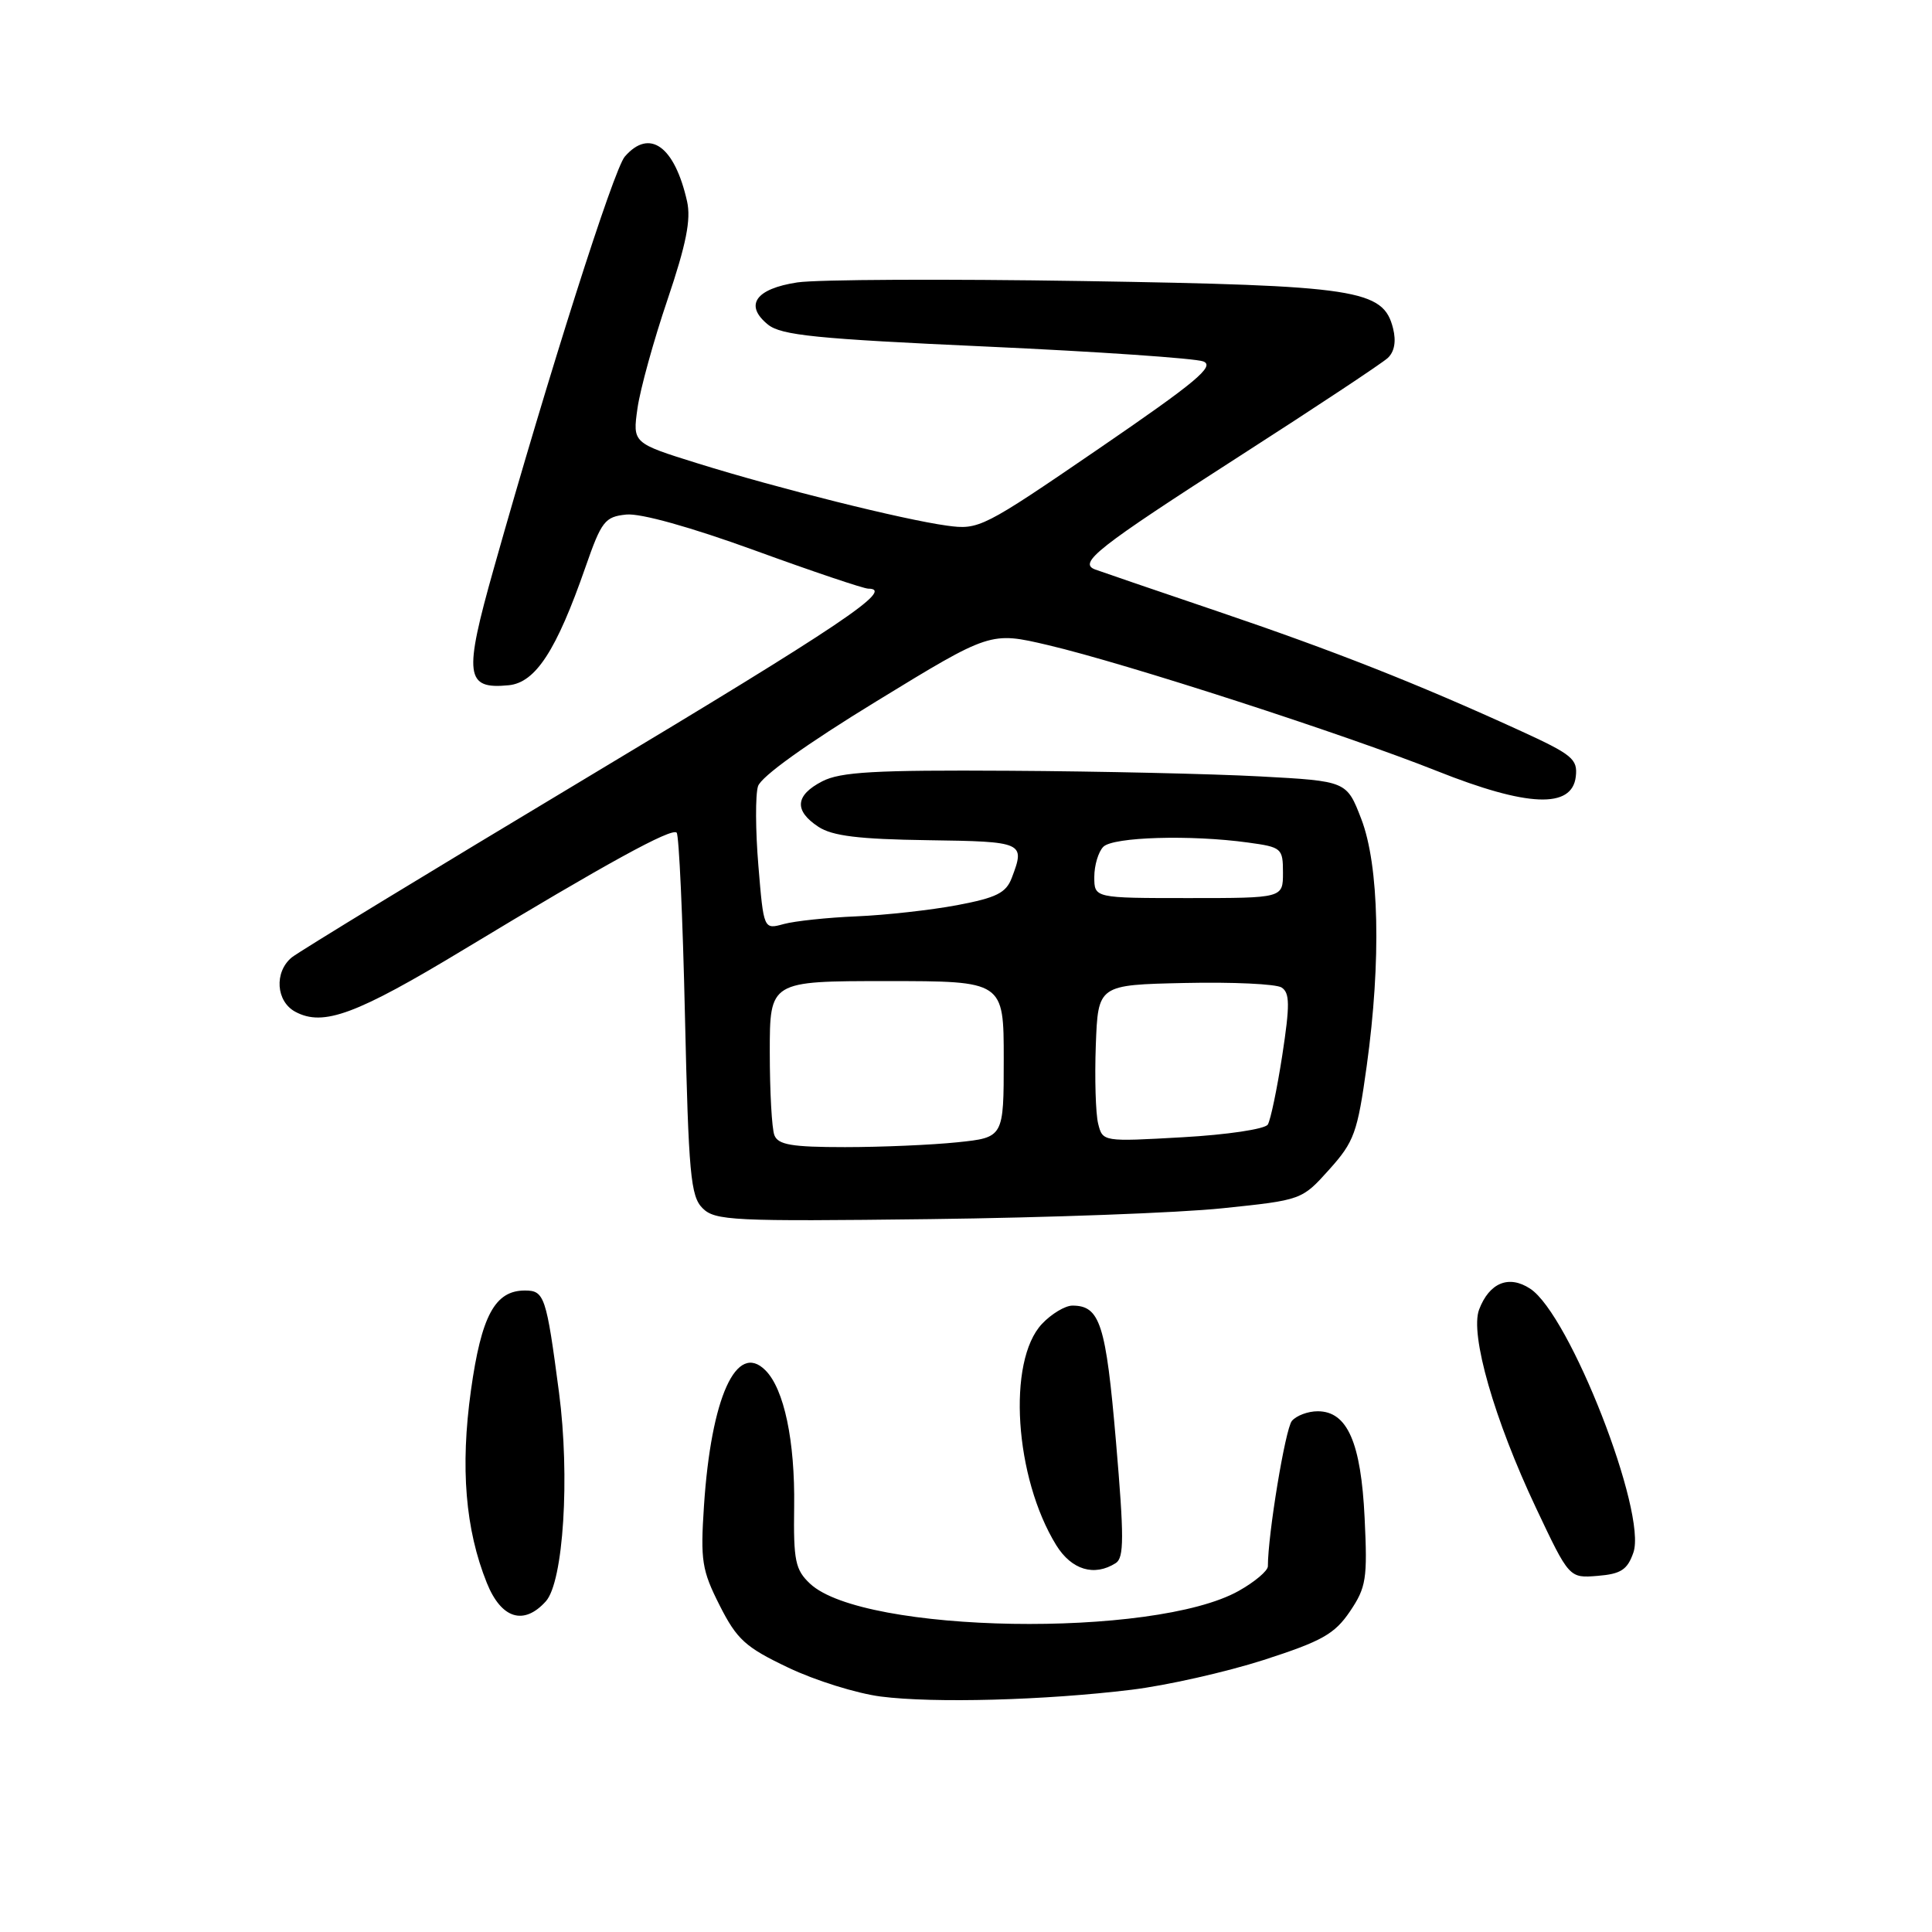 <?xml version="1.0" encoding="UTF-8" standalone="no"?>
<!DOCTYPE svg PUBLIC "-//W3C//DTD SVG 1.1//EN" "http://www.w3.org/Graphics/SVG/1.1/DTD/svg11.dtd" >
<svg xmlns="http://www.w3.org/2000/svg" xmlns:xlink="http://www.w3.org/1999/xlink" version="1.1" viewBox="0 0 256 256">
 <g >
 <path fill="currentColor"
d=" M 149.93 223.90 C 154.56 223.34 162.44 221.56 167.43 219.96 C 175.18 217.46 176.84 216.52 178.87 213.53 C 181.03 210.33 181.21 209.22 180.82 201.14 C 180.34 191.12 178.53 187.00 174.60 187.00 C 173.30 187.00 171.77 187.58 171.18 188.28 C 170.31 189.33 168.00 203.34 168.00 207.54 C 168.00 208.14 166.26 209.61 164.14 210.80 C 152.92 217.10 114.37 216.46 107.33 209.84 C 105.38 208.00 105.13 206.81 105.23 199.63 C 105.35 190.94 103.90 184.04 101.42 181.57 C 97.59 177.73 94.23 185.15 93.28 199.53 C 92.80 206.80 93.00 208.06 95.36 212.73 C 97.65 217.25 98.77 218.27 104.45 220.97 C 108.00 222.67 113.52 224.39 116.71 224.80 C 123.72 225.70 138.48 225.30 149.93 223.90 Z  M 72.32 212.19 C 74.66 209.62 75.54 195.64 74.07 184.50 C 72.39 171.74 72.14 171.00 69.55 171.00 C 65.58 171.00 63.78 174.35 62.40 184.25 C 60.98 194.46 61.66 202.67 64.51 209.75 C 66.42 214.49 69.40 215.43 72.32 212.19 Z  M 216.43 205.73 C 218.27 200.47 208.00 174.19 202.76 170.76 C 199.93 168.90 197.35 169.96 195.99 173.52 C 194.75 176.79 198.00 188.11 203.53 199.81 C 207.93 209.12 207.93 209.12 211.70 208.81 C 214.78 208.56 215.64 208.00 216.43 205.73 Z  M 147.84 207.12 C 148.95 206.42 148.96 203.72 147.87 190.99 C 146.54 175.44 145.76 173.00 142.10 173.00 C 141.14 173.00 139.32 174.09 138.06 175.43 C 133.43 180.37 134.43 195.78 139.96 204.75 C 141.99 208.02 144.99 208.93 147.84 207.12 Z  M 162.00 160.10 C 172.49 159.01 172.50 159.01 176.13 154.97 C 179.44 151.28 179.87 150.11 181.10 141.22 C 183.03 127.28 182.75 114.66 180.37 108.50 C 178.44 103.50 178.44 103.50 166.97 102.88 C 160.66 102.54 145.69 102.20 133.70 102.13 C 115.93 102.02 111.36 102.28 108.95 103.53 C 105.36 105.38 105.19 107.42 108.45 109.56 C 110.30 110.77 113.79 111.20 122.94 111.33 C 135.66 111.51 135.86 111.60 134.07 116.31 C 133.31 118.32 132.05 118.95 126.82 119.94 C 123.35 120.59 117.35 121.26 113.50 121.42 C 109.65 121.58 105.31 122.04 103.85 122.44 C 101.19 123.17 101.19 123.17 100.49 114.71 C 100.10 110.06 100.08 105.32 100.44 104.18 C 100.85 102.90 106.86 98.59 116.17 92.90 C 131.23 83.69 131.23 83.69 138.87 85.48 C 149.13 87.89 178.16 97.29 190.40 102.16 C 202.40 106.94 208.30 107.18 208.80 102.91 C 209.07 100.57 208.36 99.99 201.30 96.76 C 187.75 90.57 176.77 86.24 161.41 81.03 C 153.21 78.25 145.89 75.75 145.14 75.47 C 142.78 74.61 145.36 72.58 164.36 60.37 C 174.34 53.96 183.12 48.14 183.88 47.44 C 184.77 46.62 185.02 45.23 184.59 43.52 C 183.30 38.35 179.91 37.83 143.49 37.24 C 125.31 36.95 108.29 37.03 105.66 37.42 C 100.11 38.26 98.59 40.44 101.76 43.01 C 103.52 44.43 108.17 44.90 130.68 45.92 C 145.43 46.59 158.37 47.48 159.44 47.89 C 161.03 48.51 158.51 50.61 145.60 59.45 C 130.23 69.97 129.71 70.23 125.48 69.65 C 119.64 68.85 103.11 64.72 92.48 61.41 C 83.82 58.71 83.82 58.71 84.47 54.10 C 84.83 51.57 86.62 45.09 88.45 39.70 C 90.93 32.36 91.58 29.09 91.04 26.68 C 89.39 19.36 86.07 16.97 82.79 20.75 C 81.32 22.45 72.73 49.43 65.44 75.29 C 61.42 89.53 61.65 91.36 67.40 90.80 C 70.97 90.45 73.73 86.20 77.58 75.14 C 79.70 69.05 80.15 68.47 82.99 68.18 C 84.88 67.99 91.51 69.84 100.01 72.93 C 107.67 75.72 114.44 78.00 115.05 78.00 C 118.66 78.00 111.53 82.79 77.83 103.00 C 57.19 115.38 39.56 126.12 38.65 126.87 C 36.31 128.82 36.57 132.70 39.14 134.07 C 42.84 136.05 47.20 134.44 61.55 125.76 C 80.35 114.40 88.99 109.66 89.66 110.33 C 89.97 110.64 90.47 121.56 90.76 134.60 C 91.24 155.60 91.51 158.51 93.09 160.09 C 94.74 161.74 97.06 161.86 123.19 161.54 C 138.76 161.35 156.22 160.71 162.00 160.10 Z  M 102.61 150.42 C 102.27 149.55 102.00 144.60 102.00 139.42 C 102.00 130.00 102.00 130.00 117.50 130.00 C 133.00 130.00 133.00 130.00 133.00 140.36 C 133.00 150.72 133.00 150.72 126.85 151.36 C 123.47 151.71 116.77 152.00 111.96 152.00 C 104.91 152.00 103.10 151.69 102.61 150.42 Z  M 145.51 148.89 C 145.18 147.57 145.04 142.89 145.20 138.50 C 145.50 130.50 145.50 130.50 157.00 130.25 C 163.32 130.11 169.10 130.38 169.82 130.85 C 170.91 131.56 170.93 133.15 169.91 139.82 C 169.22 144.27 168.36 148.41 167.99 149.01 C 167.62 149.61 162.61 150.36 156.72 150.69 C 146.14 151.29 146.11 151.29 145.51 148.89 Z  M 145.00 116.20 C 145.00 114.66 145.54 112.86 146.20 112.20 C 147.50 110.90 157.76 110.59 165.36 111.64 C 169.83 112.25 170.00 112.39 170.00 115.64 C 170.00 119.00 170.00 119.00 157.50 119.00 C 145.00 119.00 145.00 119.00 145.00 116.20 Z "/>
</g>
</svg>